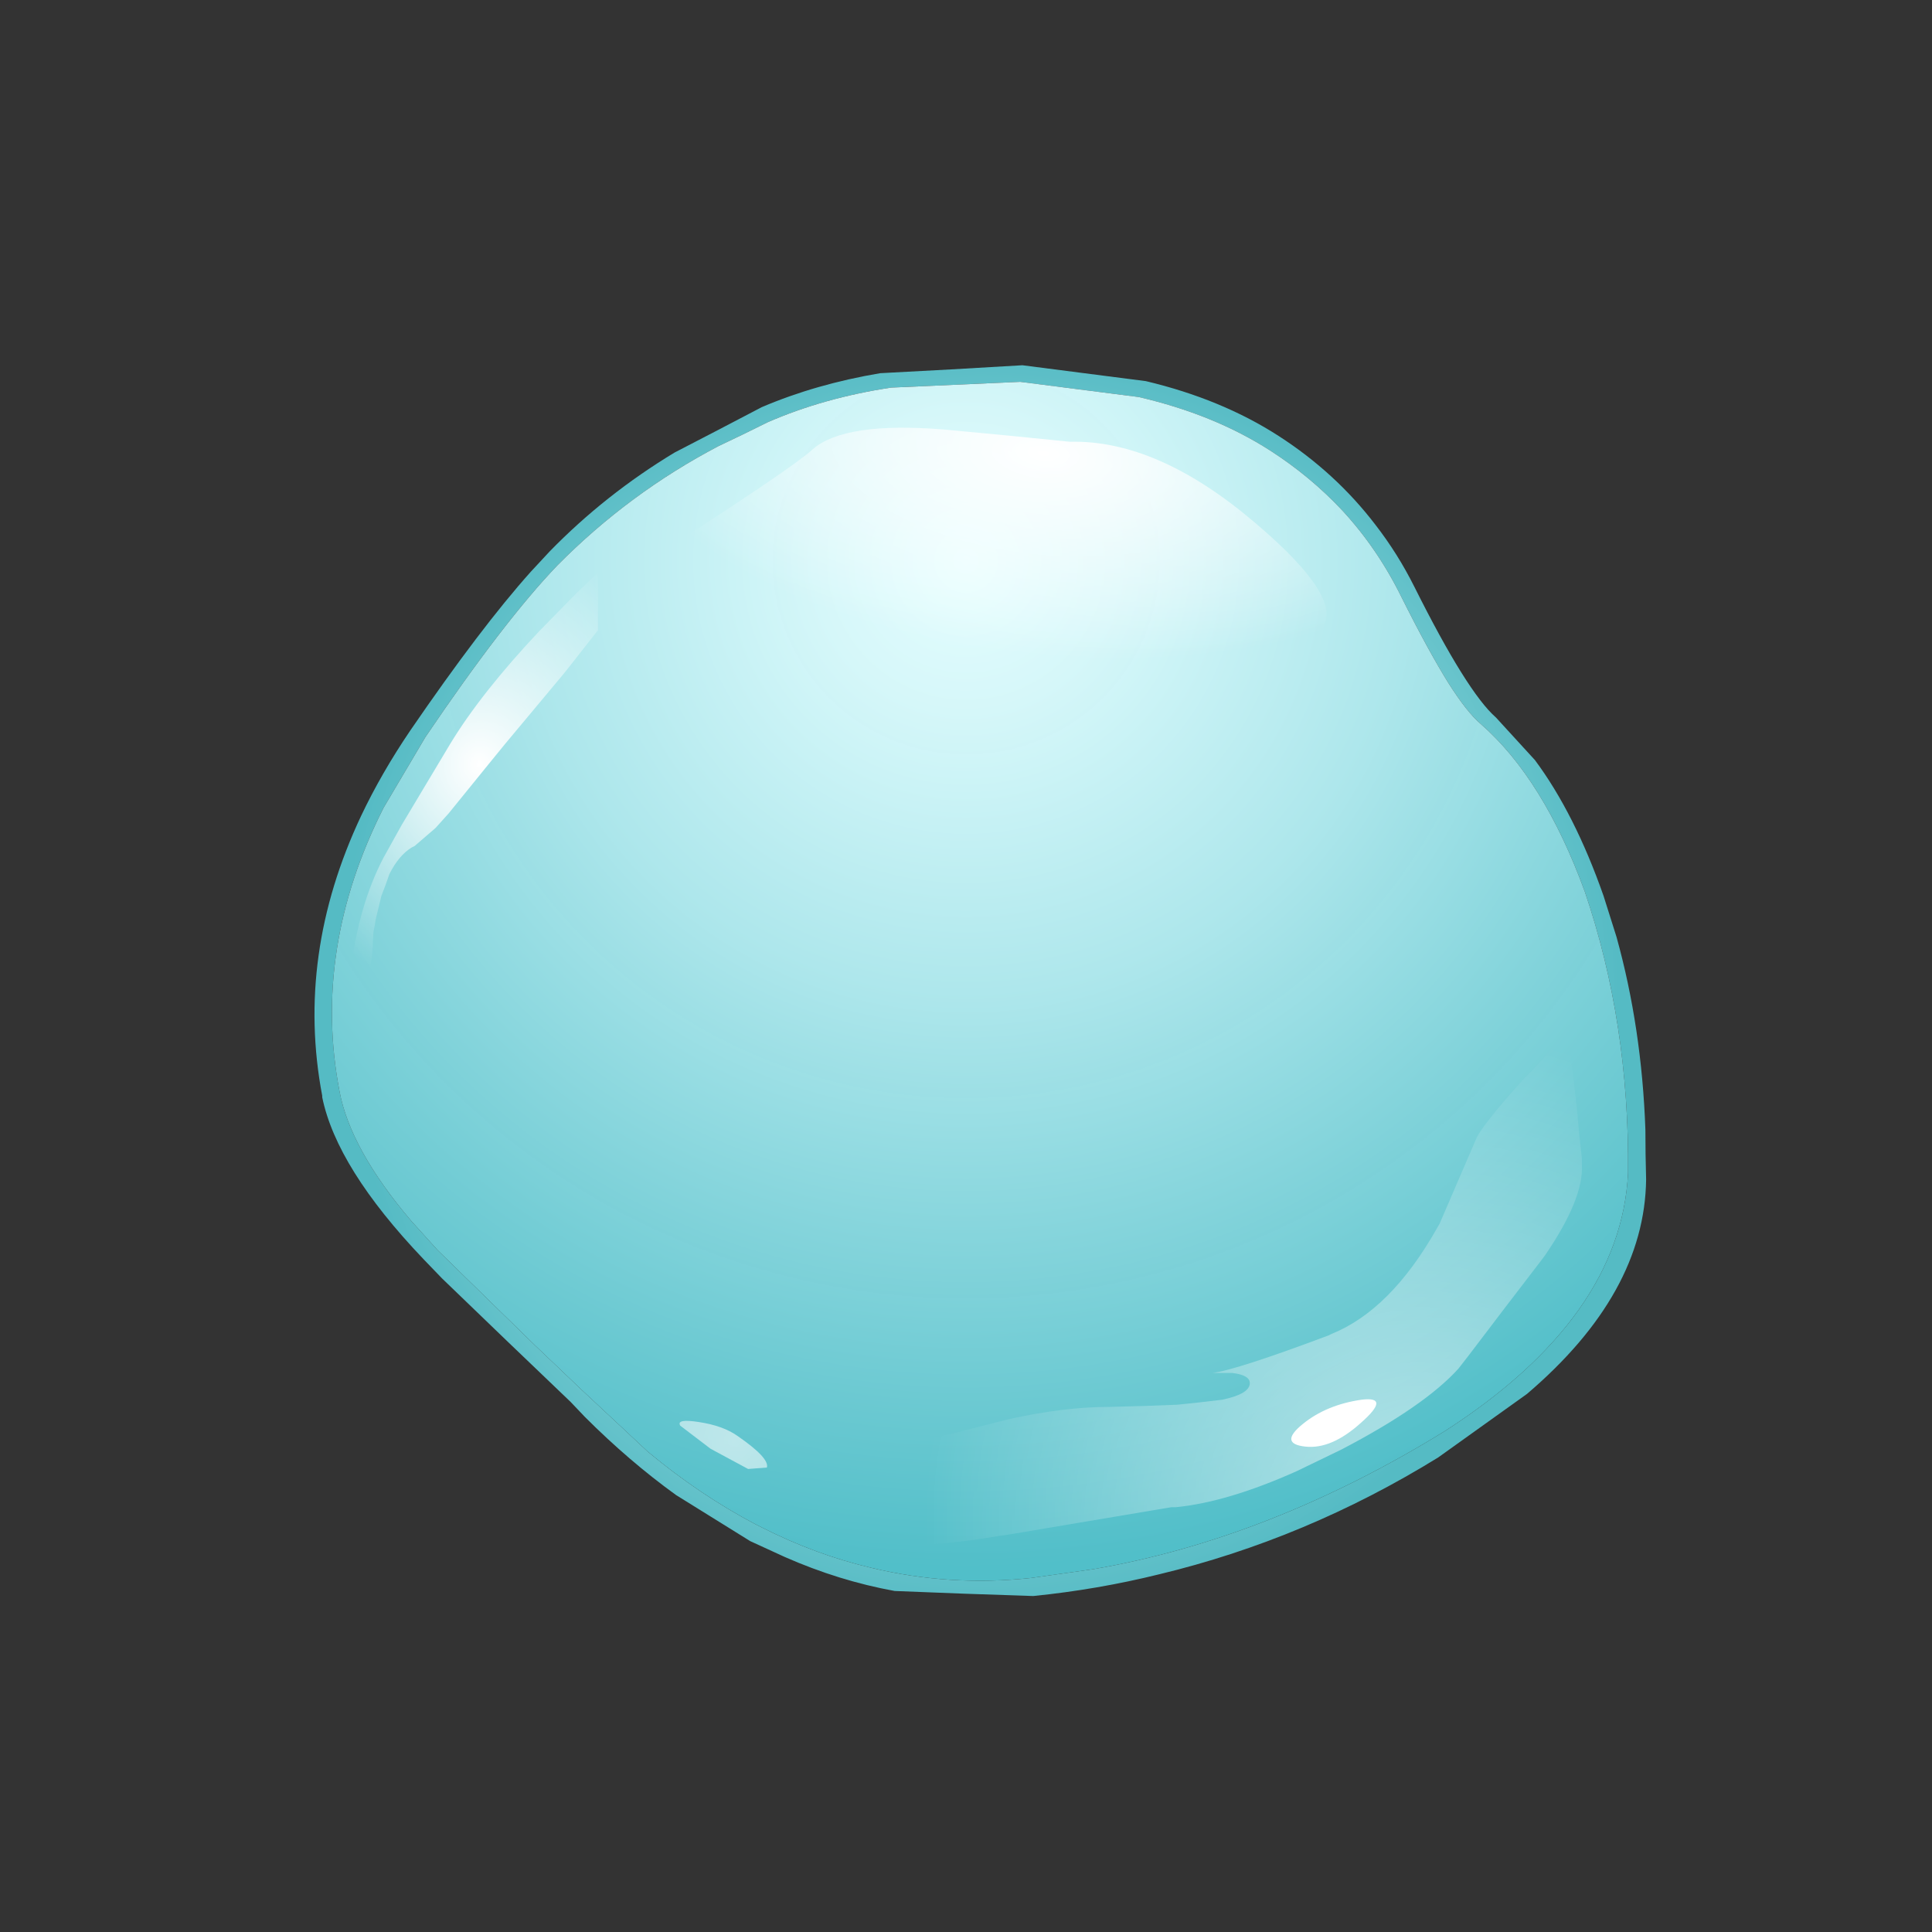 <?xml version="1.0" encoding="UTF-8" standalone="no"?>
<svg xmlns:xlink="http://www.w3.org/1999/xlink" height="110.0px" width="110.0px" xmlns="http://www.w3.org/2000/svg">
  <rect width="100%" height="100%" fill="#333333" stroke="none"/>
  <g transform="matrix(1.0, 0.0, 0.0, 1.0, 0.0, 0.0)">
    <use height="90.6" id="ball" transform="matrix(0.822, 0.0, 0.0, 0.822, 12.345, 18.453)" width="103.55" xlink:href="#sprite0"/>
  </g>
  <defs>
    <g id="sprite0" transform="matrix(1.0, 0.0, 0.0, 1.0, 52.0, 45.3)">
      <use height="86.45" transform="matrix(1.0, 0.0, 0.0, 1.0, -52.0, -43.45)" width="103.55" xlink:href="#morphshape0"/>
      <use height="25.6" transform="matrix(1.0, 0.0, 0.0, 1.0, -27.5, -40.5)" width="53.25" xlink:href="#morphshape1"/>
      <use height="35.5" transform="matrix(1.0, 0.0, 0.0, 1.0, -24.45, 3.75)" width="74.65" xlink:href="#morphshape2"/>
      <use height="31.6" transform="matrix(1.0, 0.0, 0.0, 1.0, -47.5, -29.45)" width="21.9" xlink:href="#morphshape3"/>
      <use height="8.85" transform="matrix(1.0, 0.0, 0.0, 1.0, -19.95, 25.35)" width="11.6" xlink:href="#morphshape4"/>
      <use height="4.1" transform="matrix(1.0, 0.0, 0.0, 1.0, 22.4, 28.35)" width="16.4" xlink:href="#morphshape5"/>
    </g>
    <g id="morphshape0" transform="matrix(1.0, 0.0, 0.0, 1.0, 52.0, 43.45)">
      <path d="M-43.5 7.85 L-43.5 7.85 Q-42.75 11.85 -38.55 16.8 L-36.7 18.85 -30.0 25.4 -26.75 28.5 Q-24.45 30.65 -22.15 32.8 -18.55 35.8 -14.65 37.85 L-14.25 38.05 Q-10.5 39.95 -6.65 40.85 -1.25 42.15 4.4 41.55 L8.65 40.95 Q20.95 38.85 33.1 31.35 45.25 23.5 45.75 13.5 45.85 3.1 42.75 -6.0 39.9 -13.8 35.55 -17.6 34.6 -18.4 33.3 -20.45 31.9 -22.7 30.05 -26.4 28.4 -29.75 25.95 -32.4 23.75 -34.75 20.95 -36.55 17.05 -39.05 11.85 -40.25 L3.65 -41.3 -5.3 -40.9 Q-9.95 -40.2 -13.85 -38.5 -15.55 -37.65 -17.25 -36.85 -23.45 -33.6 -28.4 -28.6 -32.1 -24.75 -37.55 -16.7 L-40.45 -11.8 Q-45.4 -2.0 -43.5 7.85 M-44.7 8.15 L-44.7 8.25 Q-43.7 13.15 -37.7 19.45 L-36.4 20.8 Q-31.95 25.1 -27.5 29.35 L-26.5 30.4 Q-23.45 33.45 -20.2 35.8 L-15.05 39.0 -12.65 40.1 Q-8.9 41.75 -5.05 42.45 -0.25 42.65 4.55 42.8 9.0 42.35 13.25 41.3 23.45 38.85 32.6 33.2 L38.75 28.8 Q46.9 21.85 47.0 13.95 46.95 12.2 46.95 10.5 46.7 3.45 44.95 -2.85 L44.05 -5.7 Q42.05 -11.4 39.3 -15.1 L36.6 -18.05 Q34.6 -19.8 30.95 -27.1 29.8 -29.4 28.25 -31.4 25.5 -35.0 21.55 -37.55 17.6 -40.1 12.35 -41.35 8.05 -41.9 3.8 -42.45 -1.15 -42.15 -6.05 -41.9 -10.5 -41.15 -14.25 -39.55 -17.3 -37.95 -20.3 -36.4 -25.1 -33.5 -28.95 -29.55 L-30.25 -28.15 Q-33.7 -24.3 -38.6 -17.15 -40.6 -14.2 -42.0 -11.25 -46.55 -1.6 -44.7 8.15" fill="url(#gradient0)" fill-rule="evenodd" stroke="none"/>
      <path d="M-43.5 7.85 L-43.5 7.85 Q-42.75 11.85 -38.55 16.8 L-36.7 18.85 -30.0 25.4 -26.75 28.5 Q-24.45 30.65 -22.15 32.8 -18.55 35.8 -14.65 37.85 L-14.25 38.05 Q-10.5 39.95 -6.65 40.85 -1.25 42.15 4.4 41.55 L8.65 40.95 Q20.95 38.85 33.1 31.35 45.25 23.5 45.75 13.5 45.85 3.1 42.75 -6.0 39.9 -13.8 35.55 -17.6 34.6 -18.4 33.3 -20.45 31.9 -22.7 30.05 -26.4 28.4 -29.75 25.95 -32.4 23.75 -34.75 20.95 -36.55 17.05 -39.05 11.85 -40.25 L3.65 -41.3 -5.3 -40.9 Q-9.95 -40.2 -13.85 -38.5 -15.55 -37.65 -17.25 -36.85 -23.45 -33.6 -28.4 -28.6 -32.1 -24.75 -37.55 -16.7 L-40.45 -11.8 Q-45.4 -2.0 -43.5 7.85" fill="url(#gradient1)" fill-rule="evenodd" stroke="none"/>
      <path d="M-44.7 8.15 Q-46.55 -1.6 -42.0 -11.25 -40.6 -14.2 -38.6 -17.15 -33.7 -24.3 -30.25 -28.15 L-28.95 -29.55 Q-25.1 -33.5 -20.3 -36.4 -17.3 -37.95 -14.25 -39.55 -10.5 -41.15 -6.05 -41.9 -1.15 -42.15 3.8 -42.45 8.05 -41.9 12.35 -41.35 17.6 -40.1 21.55 -37.55 25.5 -35.0 28.25 -31.4 29.8 -29.4 30.95 -27.1 34.6 -19.8 36.6 -18.05 L39.3 -15.1 Q42.05 -11.4 44.05 -5.7 L44.95 -2.85 Q46.7 3.45 46.95 10.5 46.95 12.2 47.0 13.95 46.9 21.85 38.75 28.8 L32.6 33.2 Q23.45 38.85 13.25 41.3 9.0 42.35 4.55 42.8 -0.25 42.65 -5.05 42.45 -8.9 41.75 -12.65 40.1 L-15.05 39.0 -20.2 35.8 Q-23.45 33.45 -26.5 30.4 L-27.5 29.35 Q-31.95 25.1 -36.4 20.8 L-37.7 19.45 Q-43.7 13.15 -44.7 8.25 L-44.7 8.15 M-43.5 7.85 Q-45.4 -2.0 -40.45 -11.8 L-37.55 -16.7 Q-32.1 -24.75 -28.4 -28.6 -23.45 -33.6 -17.25 -36.85 -15.55 -37.65 -13.85 -38.5 -9.95 -40.2 -5.3 -40.9 L3.65 -41.3 11.85 -40.25 Q17.05 -39.05 20.95 -36.55 23.75 -34.75 25.95 -32.4 28.4 -29.75 30.05 -26.4 31.9 -22.7 33.3 -20.45 34.6 -18.4 35.55 -17.6 39.9 -13.8 42.75 -6.0 45.85 3.1 45.75 13.5 45.25 23.5 33.1 31.35 20.95 38.85 8.65 40.95 L4.4 41.55 Q-1.25 42.15 -6.65 40.85 -10.5 39.95 -14.25 38.05 L-14.65 37.85 Q-18.55 35.8 -22.15 32.8 -24.45 30.65 -26.75 28.5 L-30.0 25.4 -36.7 18.85 -38.55 16.8 Q-42.75 11.85 -43.5 7.85 L-43.5 7.85 Q-45.4 -2.0 -40.45 -11.8 L-37.55 -16.7 Q-32.1 -24.75 -28.4 -28.6 -23.45 -33.6 -17.25 -36.85 -15.55 -37.65 -13.85 -38.5 -9.95 -40.2 -5.3 -40.9 L3.65 -41.3 11.85 -40.25 Q17.05 -39.05 20.95 -36.55 23.75 -34.75 25.95 -32.4 28.4 -29.75 30.05 -26.4 31.9 -22.7 33.3 -20.45 34.6 -18.4 35.55 -17.6 39.9 -13.8 42.75 -6.0 45.85 3.1 45.75 13.5 45.25 23.5 33.1 31.35 20.95 38.85 8.65 40.95 L4.4 41.55 Q-1.25 42.15 -6.65 40.85 -10.5 39.95 -14.25 38.05 L-14.65 37.85 Q-18.55 35.8 -22.15 32.8 -24.45 30.65 -26.75 28.5 L-30.0 25.4 -36.7 18.85 -38.55 16.8 Q-42.75 11.85 -43.5 7.85 L-43.5 7.85" fill="none" stroke="#000000" stroke-linecap="round" stroke-linejoin="round" stroke-opacity="0.0" stroke-width="1.0"/>
    </g>
    <radialGradient cx="0" cy="0" gradientTransform="matrix(0.054, 0.0, 0.0, -0.054, 0.9, 0.25)" gradientUnits="userSpaceOnUse" id="gradient0" r="819.2" spreadMethod="pad">
      <stop offset="0.0" stop-color="#e6feff"/>
      <stop offset="0.153" stop-color="#d7f8fa" stop-opacity="0.992"/>
      <stop offset="0.447" stop-color="#afe8ed" stop-opacity="0.98"/>
      <stop offset="0.855" stop-color="#70cfd7" stop-opacity="0.941"/>
      <stop offset="1.0" stop-color="#58c5cf" stop-opacity="0.933"/>
    </radialGradient>
    <radialGradient cx="0" cy="0" gradientTransform="matrix(0.085, 0.0, 0.0, -0.085, -0.1, -28.9)" gradientUnits="userSpaceOnUse" id="gradient1" r="819.2" spreadMethod="pad">
      <stop offset="0.0" stop-color="#e6feff"/>
      <stop offset="0.149" stop-color="#d7f9fb" stop-opacity="0.992"/>
      <stop offset="0.439" stop-color="#afeaef" stop-opacity="0.98"/>
      <stop offset="0.835" stop-color="#70d3dc" stop-opacity="0.941"/>
      <stop offset="1.0" stop-color="#54c9d4" stop-opacity="0.933"/>
    </radialGradient>
    <g id="morphshape1" transform="matrix(1.0, 0.0, 0.0, 1.0, 27.5, 40.5)">
      <path d="M-22.35 -25.75 Q-15.65 -23.9 -8.95 -22.1 1.45 -19.5 3.9 -19.35 7.0 -19.15 14.6 -20.7 22.8 -22.4 24.4 -24.05 26.4 -26.05 19.9 -31.55 13.15 -37.3 7.1 -37.15 2.7 -37.6 -1.65 -38.0 -8.5 -38.55 -10.7 -36.65 -11.95 -35.5 -19.05 -30.9 -24.95 -26.65 -22.35 -25.75" fill="url(#gradient2)" fill-rule="evenodd" stroke="none"/>
      <path d="M-22.35 -25.75 Q-24.95 -26.65 -19.05 -30.9 -11.95 -35.5 -10.7 -36.65 -8.5 -38.55 -1.65 -38.0 2.7 -37.6 7.1 -37.15 13.15 -37.3 19.9 -31.55 26.4 -26.05 24.4 -24.05 22.8 -22.4 14.6 -20.7 7.0 -19.15 3.9 -19.35 1.45 -19.5 -8.95 -22.1 -15.65 -23.9 -22.35 -25.75 Z" fill="none" stroke="#000000" stroke-linecap="round" stroke-linejoin="round" stroke-opacity="0.0" stroke-width="1.0"/>
    </g>
    <radialGradient cx="0" cy="0" gradientTransform="matrix(0.036, 0.004, 0.002, -0.017, 5.25, -36.35)" gradientUnits="userSpaceOnUse" id="gradient2" r="819.2" spreadMethod="pad">
      <stop offset="0.0" stop-color="#ffffff"/>
      <stop offset="1.0" stop-color="#ffffff" stop-opacity="0.0"/>
    </radialGradient>
    <g id="morphshape2" transform="matrix(1.0, 0.0, 0.0, 1.0, 24.45, -3.75)">
      <path d="M-24.45 28.45 Q-12.05 36.8 -7.35 38.65 L-6.9 38.85 Q-4.4 39.75 2.1 38.65 L2.8 38.55 Q8.45 37.6 14.1 36.65 L14.4 36.65 Q18.0 36.3 22.8 34.15 L25.9 32.65 Q31.65 29.65 34.0 27.05 L34.7 26.15 Q37.2 22.85 39.7 19.6 L40.0 19.2 Q42.7 15.25 42.55 12.9 L42.55 12.5 Q42.35 10.75 42.2 9.0 L41.95 6.8 41.75 5.2 41.55 3.75 Q40.35 5.05 39.15 6.35 L38.55 6.95 Q35.5 10.35 35.2 11.2 33.95 14.1 32.7 17.0 L32.5 17.35 Q29.3 23.0 25.2 24.65 L25.0 24.75 Q18.6 27.15 16.95 27.35 L18.15 27.35 18.35 27.35 Q19.55 27.5 19.55 28.05 19.55 28.8 17.65 29.2 16.05 29.4 14.5 29.55 12.15 29.65 9.8 29.7 6.7 29.7 2.85 30.55 L0.5 31.15 Q-3.7 32.25 -5.6 32.4 L-6.4 32.45 Q-7.3 32.35 -8.2 32.3 -12.9 31.3 -17.55 30.35 L-17.75 30.35 -24.45 28.45" fill="url(#gradient3)" fill-rule="evenodd" stroke="none"/>
      <path d="M-24.45 28.45 L-17.75 30.35 -17.55 30.35 Q-12.9 31.3 -8.2 32.3 -7.3 32.35 -6.4 32.45 L-5.6 32.4 Q-3.7 32.25 0.5 31.15 L2.85 30.55 Q6.7 29.7 9.8 29.7 12.15 29.65 14.5 29.55 16.05 29.4 17.65 29.2 19.55 28.8 19.55 28.05 19.55 27.5 18.35 27.35 L18.15 27.35 16.95 27.35 Q18.6 27.15 25.0 24.75 L25.2 24.65 Q29.3 23.0 32.5 17.35 L32.7 17.0 Q33.95 14.1 35.2 11.2 35.5 10.35 38.55 6.95 L39.15 6.35 Q40.35 5.05 41.55 3.75 L41.75 5.2 41.95 6.8 42.2 9.0 Q42.35 10.75 42.55 12.5 L42.55 12.9 Q42.7 15.25 40.0 19.2 L39.7 19.6 Q37.2 22.85 34.7 26.15 L34.0 27.05 Q31.65 29.65 25.9 32.65 L22.8 34.15 Q18.0 36.3 14.4 36.65 L14.1 36.65 Q8.45 37.6 2.8 38.55 L2.1 38.65 Q-4.4 39.75 -6.9 38.85 L-7.35 38.65 Q-12.05 36.8 -24.45 28.45 Z" fill="none" stroke="#000000" stroke-linecap="round" stroke-linejoin="round" stroke-opacity="0.0" stroke-width="1.0"/>
    </g>
    <radialGradient cx="0" cy="0" gradientTransform="matrix(0.034, -0.024, -0.024, -0.034, 31.15, 37.65)" gradientUnits="userSpaceOnUse" id="gradient3" r="819.2" spreadMethod="pad">
      <stop offset="0.0" stop-color="#ffffff" stop-opacity="0.588"/>
      <stop offset="1.0" stop-color="#ffffff" stop-opacity="0.0"/>
    </radialGradient>
    <g id="morphshape3" transform="matrix(1.0, 0.0, 0.0, 1.0, 47.5, 29.45)">
      <path d="M-42.7 -0.7 L-42.7 -0.6 -42.45 1.45 Q-42.1 2.6 -41.95 1.8 -41.75 0.95 -41.55 0.1 -41.2 -1.5 -41.2 -2.35 L-41.15 -3.2 Q-41.05 -3.65 -41.0 -4.05 -40.8 -4.9 -40.6 -5.7 -40.3 -6.45 -40.05 -7.2 -39.4 -8.5 -38.5 -9.05 L-38.3 -9.15 -36.85 -10.4 -35.95 -11.4 -33.15 -14.85 -32.05 -16.2 Q-30.0 -18.65 -28.0 -21.05 -27.8 -21.3 -27.6 -21.55 L-25.6 -24.1 -25.6 -28.1 -27.2 -26.55 -29.65 -24.05 Q-33.7 -19.75 -35.85 -16.2 L-39.2 -10.6 -40.45 -8.35 Q-42.15 -5.1 -42.7 -0.7" fill="url(#gradient4)" fill-rule="evenodd" stroke="none"/>
      <path d="M-42.7 -0.7 Q-42.15 -5.1 -40.45 -8.35 L-39.2 -10.6 -35.85 -16.2 Q-33.7 -19.75 -29.65 -24.05 L-27.2 -26.55 -25.6 -28.1 -25.6 -24.1 -27.6 -21.55 Q-27.8 -21.3 -28.0 -21.05 -30.0 -18.65 -32.05 -16.2 L-33.15 -14.85 -35.95 -11.4 -36.85 -10.4 -38.3 -9.15 -38.5 -9.05 Q-39.4 -8.5 -40.05 -7.2 -40.3 -6.45 -40.6 -5.7 -40.8 -4.9 -41.0 -4.05 -41.05 -3.65 -41.15 -3.2 L-41.2 -2.35 Q-41.2 -1.5 -41.55 0.1 -41.75 0.95 -41.95 1.8 -42.1 2.6 -42.45 1.45 L-42.7 -0.6 -42.7 -0.7 Z" fill="none" stroke="#000000" stroke-linecap="round" stroke-linejoin="round" stroke-opacity="0.0" stroke-width="1.0"/>
    </g>
    <radialGradient cx="0" cy="0" gradientTransform="matrix(0.018, 0.0, 0.0, -0.02, -33.8, -14.8)" gradientUnits="userSpaceOnUse" id="gradient4" r="819.2" spreadMethod="pad">
      <stop offset="0.0" stop-color="#ffffff"/>
      <stop offset="1.0" stop-color="#ffffff" stop-opacity="0.0"/>
    </radialGradient>
    <g id="morphshape4" transform="matrix(1.0, 0.0, 0.0, 1.0, 19.95, -25.35)">
      <path d="M-19.9 31.0 Q-18.85 31.8 -17.8 32.6 -16.5 33.3 -15.2 34.0 L-13.9 33.9 Q-13.7 33.25 -15.95 31.7 -16.95 31.0 -18.6 30.75 -20.2 30.5 -19.9 31.0" fill="url(#gradient5)" fill-rule="evenodd" stroke="none"/>
      <path d="M-19.9 31.0 Q-20.2 30.5 -18.6 30.75 -16.95 31.0 -15.95 31.7 -13.7 33.25 -13.9 33.9 L-15.2 34.0 Q-16.5 33.3 -17.8 32.6 -18.85 31.8 -19.9 31.0 Z" fill="none" stroke="#000000" stroke-linecap="round" stroke-linejoin="round" stroke-opacity="0.0" stroke-width="1.0"/>
    </g>
    <radialGradient cx="0" cy="0" gradientTransform="matrix(0.05, 0.013, 0.013, -0.05, -16.2, 32.1)" gradientUnits="userSpaceOnUse" id="gradient5" r="819.2" spreadMethod="pad">
      <stop offset="0.0" stop-color="#ffffff" stop-opacity="0.588"/>
      <stop offset="1.0" stop-color="#ffffff" stop-opacity="0.0"/>
    </radialGradient>
    <g id="morphshape5" transform="matrix(1.0, 0.0, 0.0, 1.0, -22.4, -28.35)">
      <path d="M23.2 30.9 Q21.55 32.25 23.4 32.45 25.2 32.65 27.25 30.8 29.35 28.95 27.3 29.2 24.85 29.55 23.2 30.9" fill="#ffffff" fill-rule="evenodd" stroke="none"/>
      <path d="M23.2 30.9 Q24.85 29.55 27.3 29.2 29.35 28.95 27.25 30.8 25.2 32.65 23.4 32.45 21.55 32.25 23.2 30.9 Z" fill="none" stroke="#000000" stroke-linecap="round" stroke-linejoin="round" stroke-opacity="0.0" stroke-width="1.0"/>
    </g>
  </defs>
</svg>
